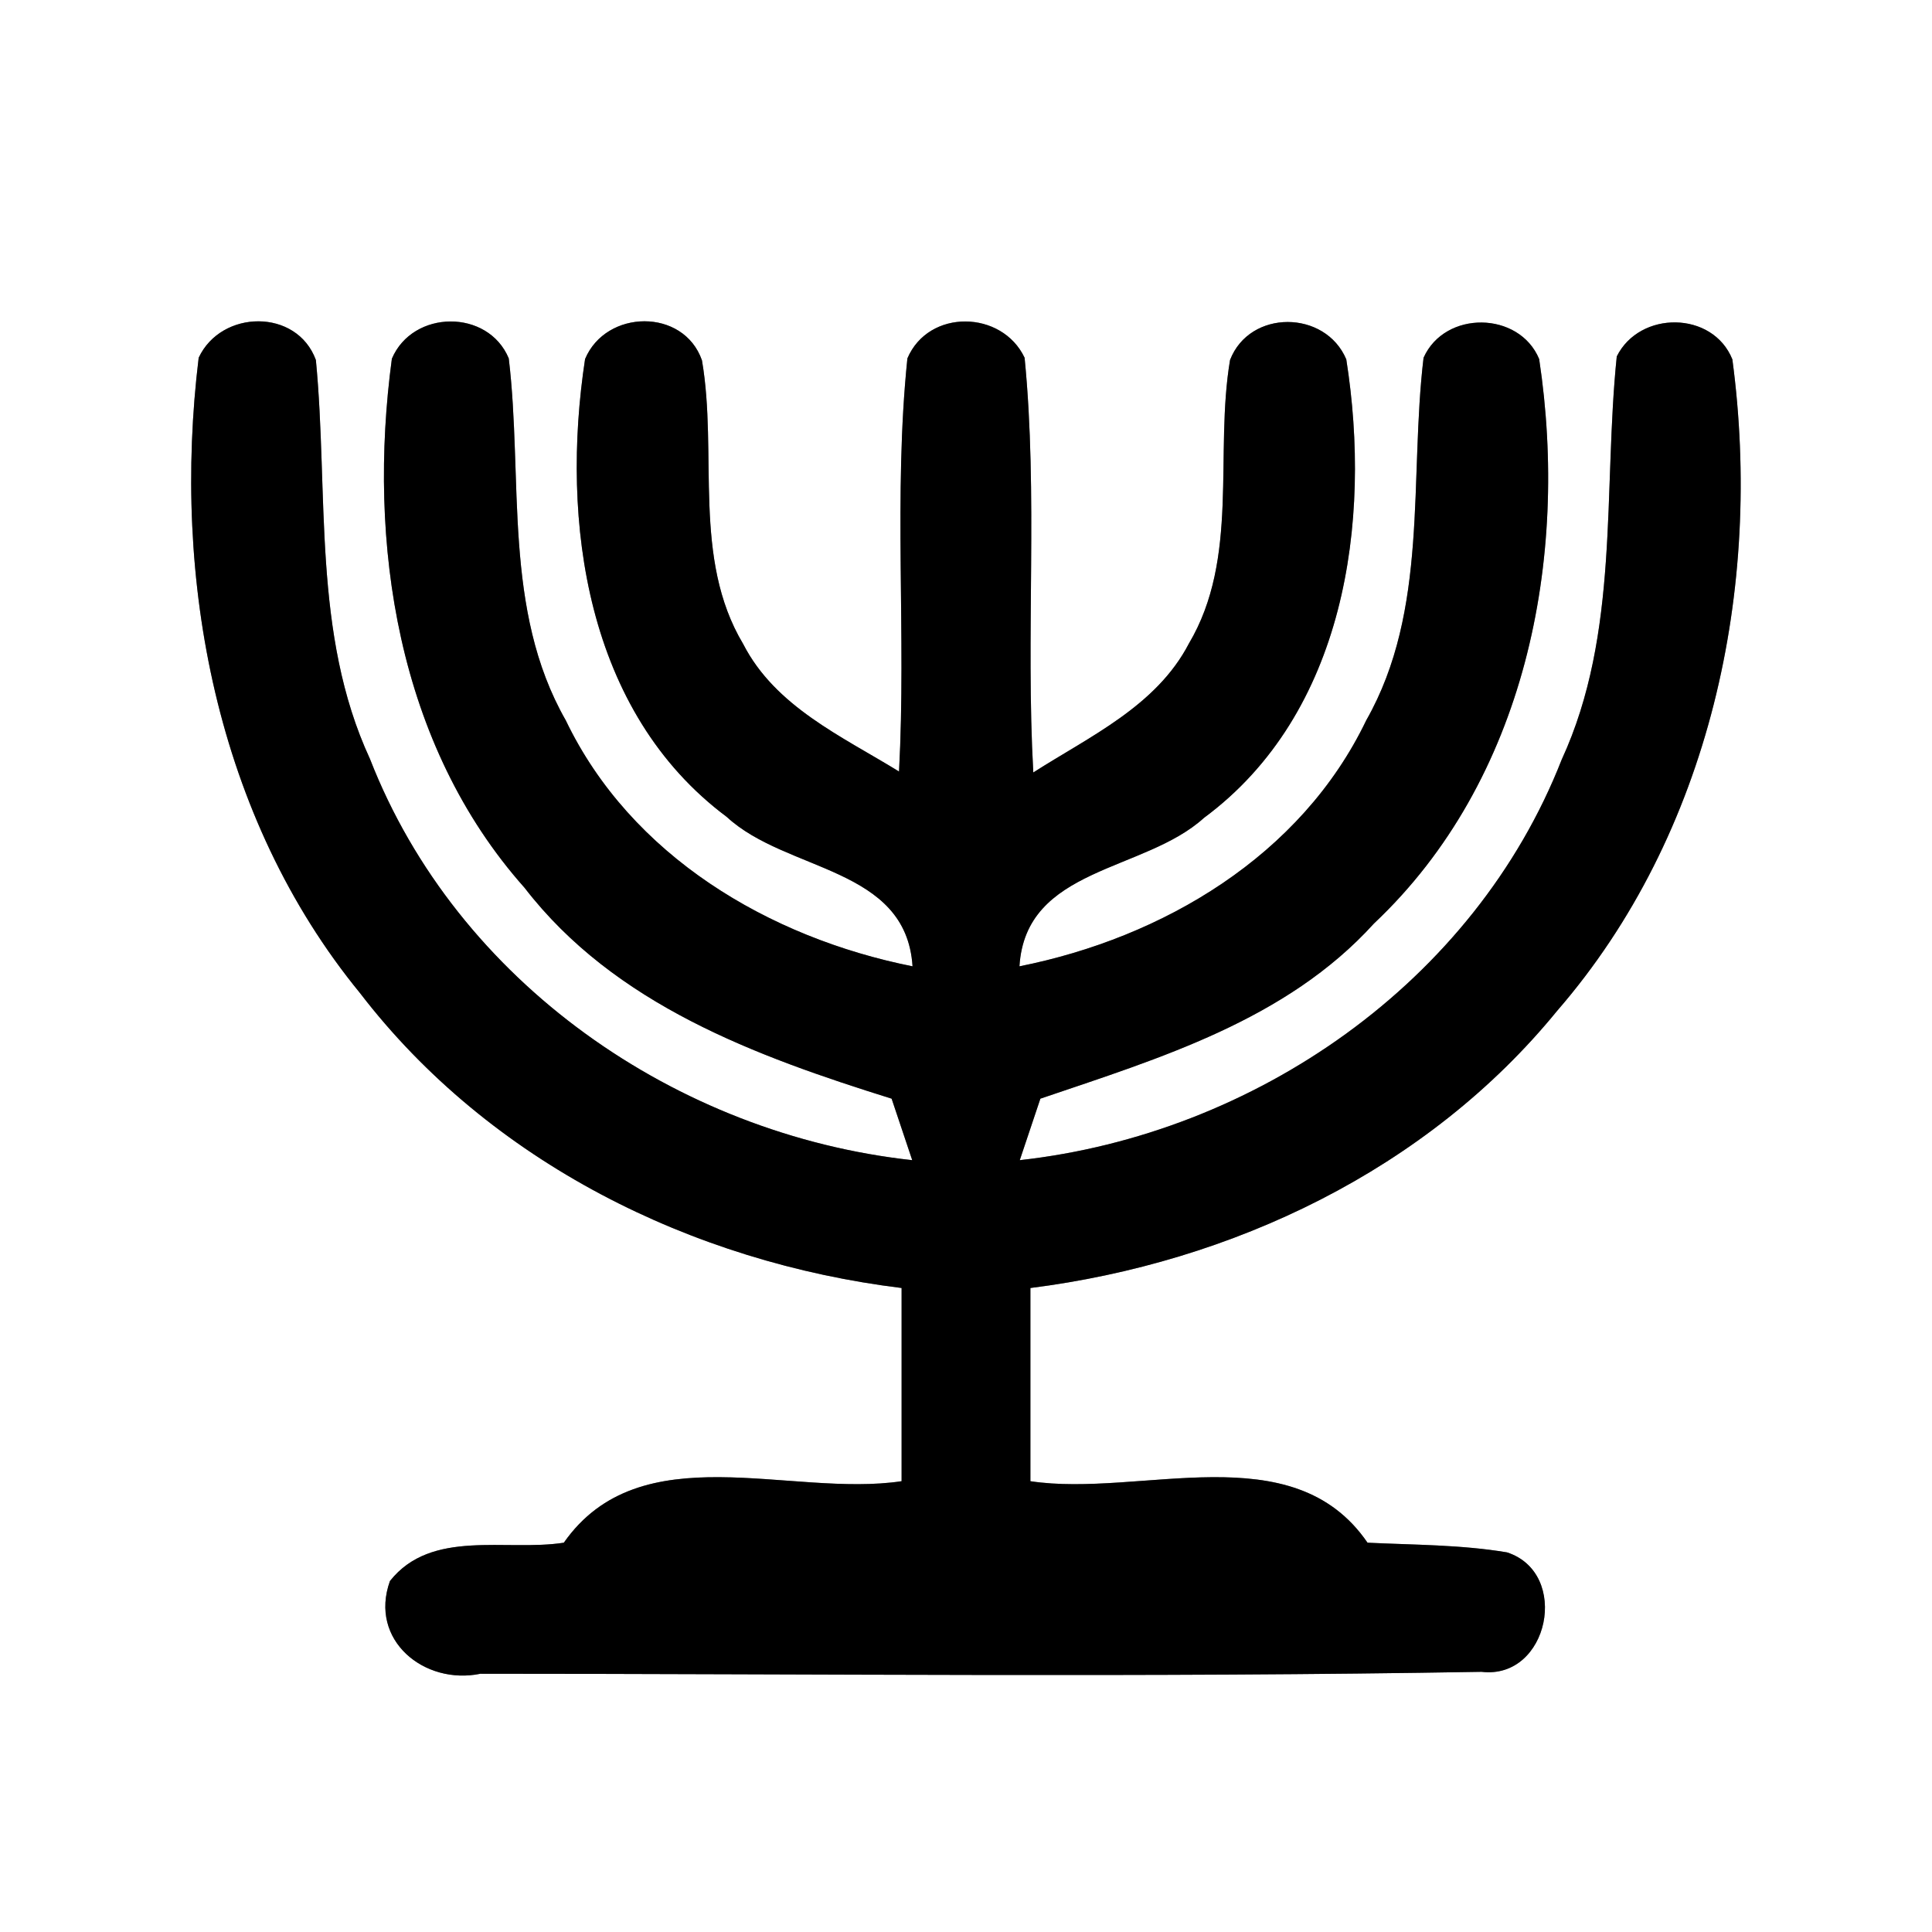 <?xml version="1.0" encoding="UTF-8" ?>
<!DOCTYPE svg PUBLIC "-//W3C//DTD SVG 1.1//EN" "http://www.w3.org/Graphics/SVG/1.1/DTD/svg11.dtd">
<svg width="60pt" height="60pt" viewBox="0 0 60 60" version="1.1" xmlns="http://www.w3.org/2000/svg">
<rect x="0" y="0" width="60" height="60" fill="#808080" stroke="none"/>
<g id="#ffffffff">
<path fill="#ffffff" opacity="1.00" d=" M 0.00 0.00 L 60.00 0.00 L 60.00 60.00 L 0.00 60.00 L 0.00 0.00 M 6.17 11.11 C 5.33 17.99 6.71 25.38 11.18 30.84 C 15.21 36.09 21.49 39.20 28.00 40.00 C 28.00 42.00 28.00 44.00 28.00 46.00 C 24.54 46.52 19.89 44.51 17.51 47.91 C 15.71 48.19 13.40 47.47 12.11 49.10 C 11.45 50.94 13.18 52.34 14.92 51.98 C 25.28 51.98 35.65 52.10 46.01 51.92 C 48.10 52.17 48.78 48.85 46.80 48.21 C 45.37 47.97 43.91 47.98 42.47 47.91 C 40.14 44.51 35.43 46.52 32.00 46.00 C 32.00 44.00 32.00 42.00 32.00 40.00 C 38.26 39.21 44.33 36.33 48.36 31.39 C 53.12 25.90 54.75 18.25 53.80 11.16 C 53.19 9.65 50.92 9.64 50.21 11.07 C 49.78 15.25 50.31 19.66 48.50 23.59 C 45.79 30.51 38.97 35.22 31.67 36.03 C 31.83 35.55 32.15 34.60 32.31 34.12 C 36.02 32.86 39.95 31.68 42.67 28.68 C 47.38 24.24 48.74 17.36 47.80 11.15 C 47.18 9.66 44.87 9.63 44.21 11.11 C 43.76 14.87 44.38 18.94 42.43 22.37 C 40.41 26.58 36.12 29.12 31.66 30.01 C 31.85 26.92 35.53 27.09 37.39 25.40 C 41.77 22.16 42.61 16.22 41.81 11.16 C 41.16 9.62 38.81 9.60 38.20 11.18 C 37.71 14.10 38.50 17.33 36.92 19.99 C 35.91 21.93 33.84 22.87 32.09 23.99 C 31.85 19.70 32.24 15.39 31.82 11.11 C 31.12 9.63 28.84 9.58 28.18 11.13 C 27.74 15.39 28.15 19.68 27.92 23.96 C 26.15 22.87 24.08 21.95 23.08 20.00 C 21.49 17.34 22.30 14.10 21.80 11.19 C 21.23 9.56 18.82 9.60 18.17 11.15 C 17.40 16.20 18.20 22.11 22.57 25.37 C 24.43 27.09 28.14 26.91 28.34 30.01 C 23.88 29.12 19.59 26.58 17.57 22.37 C 15.61 18.94 16.25 14.88 15.80 11.13 C 15.16 9.59 12.82 9.61 12.17 11.14 C 11.40 16.86 12.34 23.13 16.29 27.57 C 19.09 31.20 23.47 32.80 27.69 34.12 C 27.85 34.60 28.17 35.55 28.33 36.03 C 21.01 35.23 14.19 30.50 11.49 23.57 C 9.69 19.68 10.21 15.32 9.81 11.18 C 9.22 9.57 6.87 9.61 6.17 11.11 Z" />
</g>
<g id="#000000ff">
<path fill="#000000" opacity="1.00" d=" M 6.17 11.11 C 6.87 9.61 9.22 9.57 9.81 11.18 C 10.21 15.32 9.69 19.68 11.49 23.57 C 14.19 30.50 21.01 35.23 28.33 36.03 C 28.17 35.55 27.85 34.60 27.69 34.12 C 23.47 32.80 19.09 31.20 16.29 27.57 C 12.34 23.13 11.40 16.86 12.17 11.14 C 12.82 9.61 15.16 9.59 15.80 11.13 C 16.25 14.88 15.61 18.94 17.57 22.37 C 19.59 26.58 23.88 29.12 28.34 30.01 C 28.14 26.91 24.43 27.09 22.57 25.37 C 18.20 22.11 17.40 16.20 18.17 11.15 C 18.82 9.60 21.23 9.56 21.80 11.19 C 22.30 14.10 21.49 17.34 23.08 20.00 C 24.08 21.95 26.15 22.87 27.92 23.96 C 28.15 19.68 27.74 15.39 28.18 11.13 C 28.84 9.58 31.12 9.63 31.82 11.11 C 32.24 15.39 31.85 19.70 32.09 23.99 C 33.84 22.87 35.91 21.93 36.92 19.99 C 38.50 17.33 37.71 14.10 38.20 11.18 C 38.81 9.60 41.16 9.62 41.81 11.16 C 42.61 16.22 41.77 22.16 37.39 25.40 C 35.53 27.09 31.85 26.92 31.66 30.01 C 36.12 29.12 40.41 26.58 42.43 22.37 C 44.38 18.94 43.76 14.87 44.21 11.11 C 44.87 9.63 47.18 9.66 47.80 11.15 C 48.74 17.36 47.38 24.24 42.67 28.68 C 39.95 31.68 36.02 32.86 32.31 34.12 C 32.15 34.60 31.83 35.55 31.67 36.03 C 38.97 35.22 45.79 30.51 48.50 23.59 C 50.31 19.66 49.78 15.25 50.21 11.07 C 50.92 9.64 53.19 9.65 53.80 11.16 C 54.75 18.25 53.12 25.90 48.36 31.39 C 44.33 36.33 38.26 39.21 32.00 40.00 C 32.00 42.00 32.00 44.00 32.00 46.00 C 35.43 46.52 40.14 44.51 42.47 47.91 C 43.91 47.98 45.37 47.97 46.80 48.21 C 48.78 48.85 48.10 52.17 46.01 51.92 C 35.65 52.10 25.28 51.98 14.92 51.98 C 13.18 52.34 11.45 50.94 12.11 49.10 C 13.40 47.47 15.71 48.19 17.51 47.91 C 19.89 44.51 24.54 46.52 28.00 46.00 C 28.00 44.00 28.00 42.00 28.00 40.00 C 21.49 39.20 15.21 36.09 11.18 30.84 C 6.71 25.38 5.33 17.99 6.17 11.11 Z" />
</g>
</svg>
